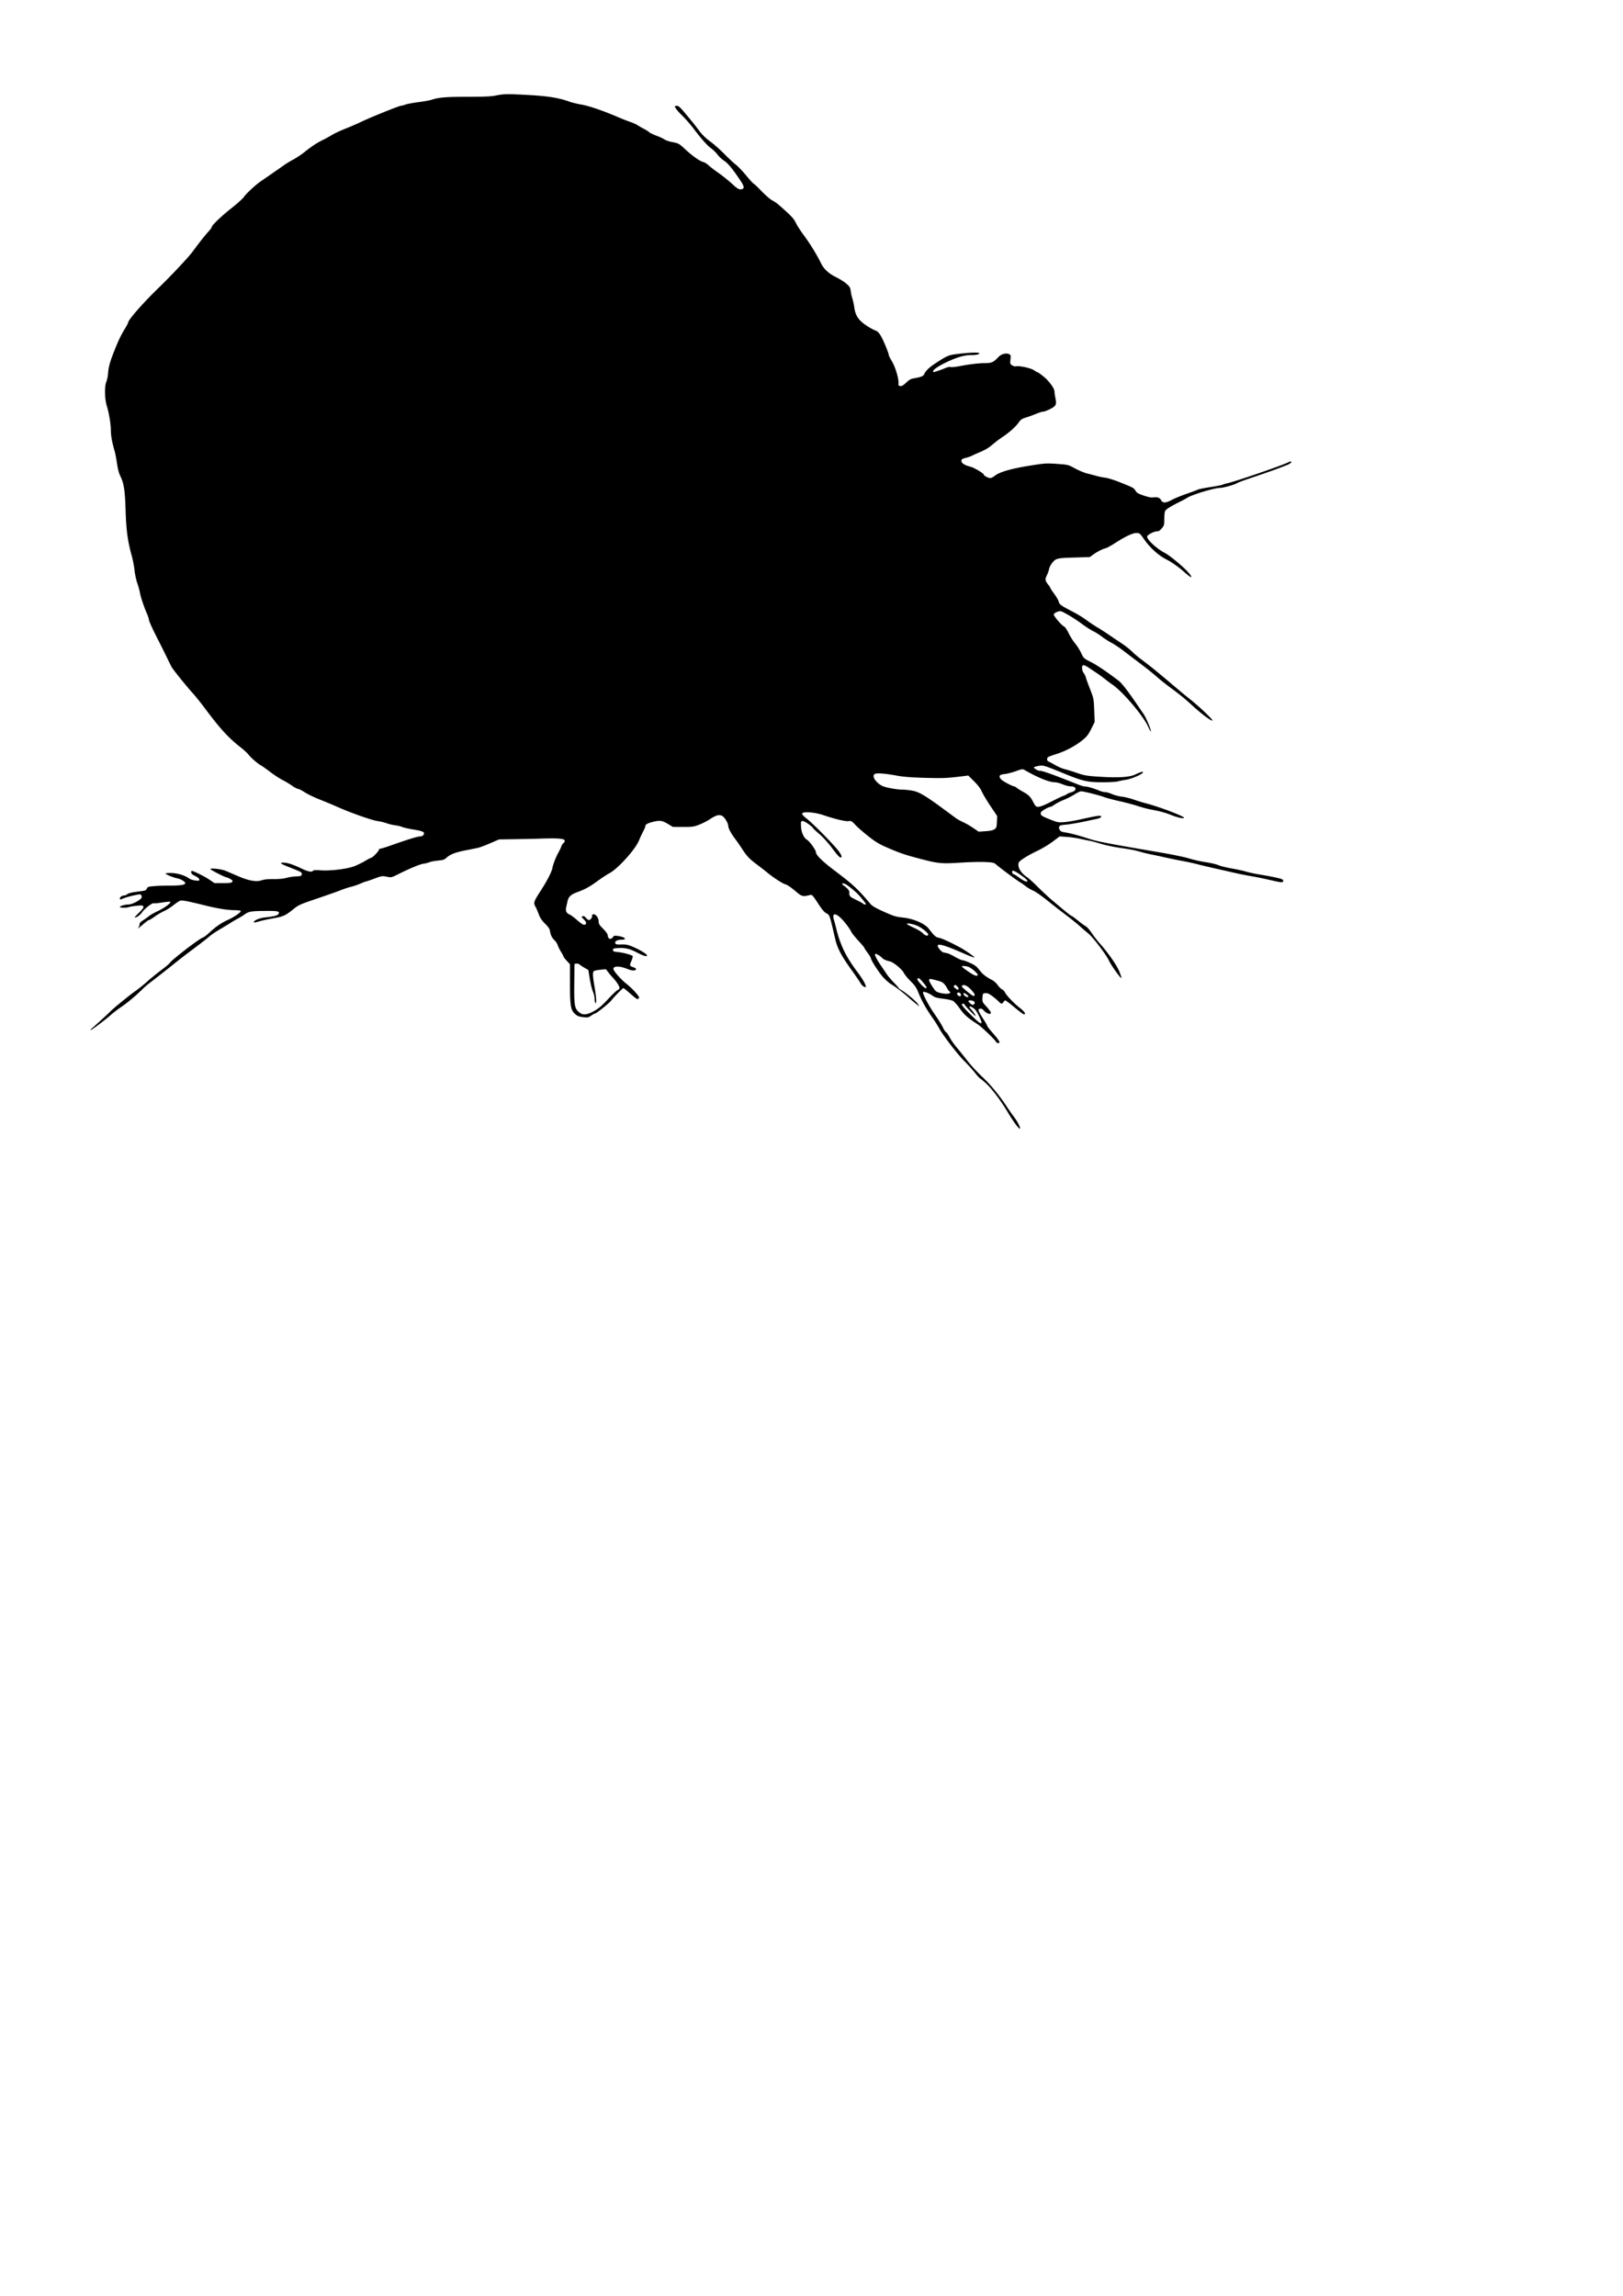 <svg xmlns="http://www.w3.org/2000/svg" xmlns:dc="http://dublincore.org/documents/dcmi-terms/" height="1052.362" width="744.094"><path d="M465.7 515.434c-.911-1.201-2.622-3.815-3.8-5.808-3.04-5.142-7.258-10.69-10.035-13.204-1.309-1.184-2.49-2.153-2.626-2.153-.135 0-1.155-1.141-2.267-2.537-1.112-1.395-3.298-3.81-4.858-5.364-3.157-3.147-9.833-11.835-11.545-15.026-.61-1.137-2.03-3.371-3.154-4.965-2.757-3.906-4.927-7.784-6.312-11.278-.936-2.363-1.594-3.337-3.555-5.262-1.323-1.3-2.762-3.062-3.198-3.917-.867-1.706-4.752-4.886-6.404-5.245-1.764-.382-2.99-.957-3.69-1.73-.807-.893-2.735-1.95-3.026-1.658-.348.348.7 2.458 2.61 5.252a374.011 374.011 0 0 1 2.746 4.069c.503.764 1.933 2.446 3.178 3.738 1.245 1.292 2.264 2.45 2.264 2.57 0 .123.55.54 1.221.93 2.195 1.27 6.844 5.18 7.561 6.358l.702 1.152-1.83-1.458a78.16 78.16 0 0 1-3.332-2.835c-2.04-1.867-6.06-4.911-7.893-5.978-.827-.481-2.434-1.901-3.57-3.156-1.985-2.191-5.639-7.88-5.639-8.779 0-.238-.676-1.333-1.503-2.434-.827-1.1-1.503-2.134-1.503-2.296 0-.163-1.186-1.575-2.636-3.138-1.45-1.563-2.889-3.333-3.199-3.933-.907-1.753-2.239-3.602-4.038-5.603-3.013-3.351-5.042-3.499-4.09-.298.26.878.62 2.188.8 2.911 1.116 4.492 1.517 5.793 2.733 8.854 1.535 3.862 3.94 7.916 7.456 12.57 2.377 3.147 4.048 6.192 3.628 6.612-.386.386-1.763-.598-2.305-1.647-.292-.564-2.346-3.561-4.564-6.66-4.39-6.134-6.165-9.563-7.137-13.793-2.474-10.76-2.543-10.964-3.955-11.63-.979-.462-1.982-1.643-3.931-4.631-2.392-3.665-2.7-3.992-3.563-3.785-3.533.847-3.743.787-7.027-2.001-1.69-1.436-3.592-2.724-4.225-2.863-1.282-.282-5.516-3.022-8.675-5.615a136.354 136.354 0 0 0-4.499-3.494c-3.265-2.413-4.71-3.932-6.72-7.06-.93-1.447-2.399-3.561-3.264-4.698-1.93-2.538-3.182-4.943-3.182-6.113 0-.485-.5-1.67-1.113-2.635-1.744-2.75-3.437-2.816-7.233-.281-1.182.789-3.381 1.917-4.888 2.507-2.505.98-3.144 1.07-7.439 1.057l-4.698-.015-2.318-1.395c-2.598-1.562-3.789-1.703-7.105-.84-2.277.594-3.168 1.127-3.168 1.897 0 .264-.473 1.385-1.052 2.49a55.639 55.639 0 0 0-1.887 4.08c-1.664 4.118-9.797 13.1-13.617 15.038-.92.467-3.387 2.095-5.481 3.617-3.623 2.635-5.73 3.775-9.535 5.159-2.554.929-3.707 2.048-4.12 4-.198.93-.47 2.153-.605 2.717-.394 1.64.084 2.775 1.4 3.32.657.272 2.308 1.484 3.67 2.692 1.573 1.398 2.746 2.158 3.221 2.09 1.192-.171 1.086-1.252-.243-2.494-1.112-1.04-1.16-1.173-.524-1.417.51-.196.923.01 1.503.733.977 1.225 1.91 1.284 2.513.157.25-.465.424-.888.39-.94-.278-.41.063-.845.66-.845 1.059 0 2.283 1.762 2.283 3.286 0 1.08.354 1.66 2.045 3.35 1.479 1.48 2.077 2.378 2.16 3.249.147 1.512 1.44 1.856 2.31.614.508-.726.782-.789 2.385-.548 3.281.492 4.353 1.7 1.508 1.7-1.892 0-3.124.73-2.774 1.644.196.509.708.608 2.786.538 2.155-.073 2.99.103 5.429 1.143 3.077 1.314 6.327 3.292 6.327 3.852 0 .698-1.52.299-4.197-1.102-3.591-1.88-5.558-2.383-8.77-2.243-2.343.103-2.632.198-2.632.867 0 .643.325.784 2.255.973 2.57.253 6.43 1.303 6.762 1.84.122.197-.146 1.215-.596 2.261-.894 2.08-.84 2.253.886 2.845 1.5.514 1.704 1.133.475 1.442-.629.157-1.788-.088-3.335-.707-3.445-1.378-6.259-1.37-6.259.019 0 .93 3.34 4.761 5.926 6.798 1.356 1.067 3.293 2.91 4.306 4.098 1.635 1.916 1.779 2.221 1.28 2.72-.5.5-.905.261-3.607-2.124-1.674-1.478-3.17-2.687-3.324-2.687-.336 0-4.52 4.274-5.597 5.717-.873 1.17-6.804 5.934-7.388 5.934-.213 0-1.013.434-1.777.963-1.267.878-1.598.94-3.746.697-1.946-.22-2.6-.488-3.762-1.537-1.906-1.723-2.231-3.816-2.231-14.35v-8.341l-1.504-1.631c-.827-.897-1.503-1.79-1.503-1.985 0-.195-.484-1.118-1.076-2.05-.592-.934-1.273-2.295-1.514-3.026-.242-.731-.873-1.734-1.403-2.23-1.22-1.138-1.855-2.392-2.136-4.21-.167-1.083-.718-1.92-2.27-3.448-1.474-1.45-2.273-2.631-2.847-4.207-.44-1.205-1.147-2.832-1.574-3.614-.98-1.8-.813-2.311 2.364-7.23 2.9-4.489 4.996-8.528 5.362-10.328.41-2.014 1.574-5.026 2.791-7.224.605-1.092 1.223-2.398 1.374-2.903.15-.505.6-1.183 1-1.507.439-.355.634-.83.492-1.198-.318-.83-3.062-1.043-10.524-.817-3.307.1-9.058.226-12.779.28l-6.765.1-4.135 1.789c-2.274.984-4.81 1.93-5.638 2.102-.827.171-3.334.672-5.571 1.112-4.695.923-7.12 1.86-8.711 3.366-.954.903-1.563 1.108-3.947 1.33-1.55.146-3.326.485-3.946.755-.62.27-1.805.57-2.631.668-1.553.183-6.356 2.173-11.721 4.857-3.046 1.523-3.098 1.535-5.218 1.109-2.043-.41-2.3-.37-5.646.883-1.928.722-3.66 1.312-3.85 1.312-.19 0-1.317.43-2.503.955-1.187.524-3.111 1.18-4.276 1.458-1.164.278-3.386 1.01-4.936 1.627-1.55.618-6.456 2.35-10.9 3.852-7.49 2.529-8.266 2.877-10.602 4.75-3.778 3.032-4.616 3.413-9.319 4.24-2.377.42-5.168 1.019-6.202 1.333-2.199.667-2.953.725-2.629.2.506-.82 2.747-1.674 5.073-1.936 4.172-.47 5.73-.856 6.153-1.528.823-1.309-.145-1.524-6.534-1.448-6.206.073-7.115.247-9.204 1.759-.62.449-1.973 1.266-3.007 1.816-1.033.55-2.386 1.345-3.007 1.766-.62.421-2.734 1.7-4.698 2.844-1.964 1.142-4.247 2.669-5.074 3.392-1.39 1.215-4.325 3.482-10.255 7.92-1.298.972-4.155 3.205-6.348 4.962-3.912 3.135-8.366 6.621-11.256 8.81a33.327 33.327 0 0 0-2.801 2.443c-3.026 3.014-6.727 6.132-9.668 8.143-1.715 1.172-3.924 2.857-4.91 3.743-2.431 2.186-8.726 6.93-9.196 6.93-.208 0-.309-.055-.222-.121.804-.622 8.558-7.682 8.989-8.185.963-1.122 8.688-7.441 11.652-9.53 1.55-1.094 3.918-2.993 5.262-4.222 1.343-1.228 4.168-3.532 6.276-5.121 2.109-1.589 3.972-3.136 4.141-3.438.759-1.355 13.442-11.136 15.129-11.666.51-.16 1.863-1.167 3.007-2.237 2.92-2.733 5.549-4.55 8.533-5.897 2.959-1.337 6.24-3.614 5.93-4.116-.117-.188-1.344-.349-2.728-.356-3.333-.017-7.866-.737-13.602-2.16-7.83-1.94-10.42-2.445-11.338-2.208-.483.124-1.893 1.042-3.133 2.039-1.24.997-3.185 2.226-4.322 2.73-1.137.505-3.074 1.639-4.304 2.52-1.23.882-2.43 1.603-2.666 1.603-.237 0-1.397.845-2.578 1.879-1.181 1.034-2.256 1.88-2.389 1.88s-.038-.204.21-.452c.248-.248.45-.838.45-1.31 0-.604.476-1.158 1.598-1.86.879-.55 2.097-1.416 2.707-1.924.61-.508 2.512-1.59 4.226-2.404 3.08-1.463 6.15-3.79 5.516-4.18-.18-.11-1.84.041-3.69.338-1.85.297-3.584.454-3.853.351-.677-.26-4.24 2.49-5.346 4.128-.835 1.235-2.483 2.426-3.356 2.426-.197 0 .668-.99 1.921-2.202 1.645-1.59 2.21-2.38 2.033-2.842-.214-.556-.602-.605-2.974-.377-1.5.145-3.12.409-3.598.587-1.174.437-4.204.412-4.204-.034 0-.462 2.442-1.14 4.135-1.147 1.354-.01 4.684-1.668 5.634-2.813.603-.726.073-1.93-.8-1.818-1.84.236-5.999 1.263-7.171 1.772-1.71.741-1.798.744-1.798.055 0-.621 1.123-1.33 2.107-1.33.36 0 .949-.267 1.31-.593.361-.327 1.897-.763 3.412-.969a628.22 628.22 0 0 0 3.994-.553c.851-.124 1.342-.45 1.568-1.045.295-.777.653-.892 3.505-1.123 1.746-.142 5.016-.248 7.265-.235 4.335.024 6.574-.304 6.804-.996.216-.646-1.905-1.977-3.721-2.337-1.77-.35-4.997-1.67-5.306-2.171-.107-.172 1.016-.292 2.495-.265 2.927.052 6.218 1.027 8.18 2.423.69.492 1.96.918 3.052 1.023 1.676.16 1.855.106 1.737-.53-.076-.41-.885-1.07-1.917-1.562-1.241-.593-1.785-1.08-1.785-1.597 0-.41.094-.745.209-.745.764 0 5.792 2.483 7.926 3.915l2.57 1.723h3.81c2.882 0 3.921-.134 4.266-.549.375-.451.233-.684-.8-1.314-.69-.42-1.47-.766-1.732-.767-.676-.01-7.118-3.277-7.426-3.775-.403-.653 4.987-.058 6.963.767.93.39 3.468 1.476 5.638 2.414 4.949 2.14 8.477 2.763 10.869 1.92 1.113-.393 2.894-.571 5.46-.546 2.45.024 4.541-.173 5.862-.553 1.128-.326 3.152-.637 4.495-.692 2.206-.09 2.455-.181 2.563-.94.132-.93.01-1-5.735-3.273-4.09-1.617-4.675-2.088-2.6-2.088 1.79 0 4.508.899 8.393 2.777 2.85 1.377 4.638 1.703 5.115.931.183-.295 1.257-.352 3.5-.184 4.388.327 11.984-.586 15.33-1.843 1.41-.53 3.673-1.632 5.03-2.45 1.355-.817 2.647-1.487 2.869-1.487.557 0 3.497-3.077 3.497-3.66 0-.261.296-.481.658-.49.362-.01 2.264-.583 4.228-1.277 8.788-3.108 12.814-4.345 14.147-4.345.839 0 1.64-.673 1.64-1.377 0-.766-1.147-1.176-5.034-1.802-2.01-.323-4.247-.835-4.97-1.138-.724-.302-2.194-.654-3.267-.783-1.074-.129-2.826-.548-3.893-.933-1.068-.384-2.844-.816-3.947-.96-2.589-.338-12.076-3.647-18.109-6.317-2.595-1.148-6.545-2.798-8.778-3.665-2.232-.868-5.206-2.308-6.608-3.201-1.402-.893-2.84-1.624-3.195-1.624s-1.612-.672-2.793-1.491c-1.18-.82-3.157-2-4.392-2.624-1.235-.623-3.736-2.263-5.558-3.644-1.822-1.381-3.727-2.73-4.232-2.998-1.443-.765-4.704-3.59-5.696-4.937-.496-.673-2.255-2.28-3.91-3.57-5.321-4.155-9.284-8.508-16.168-17.758-1.846-2.48-4.376-5.622-5.621-6.98-2.507-2.733-8.766-10.478-9.497-11.752-.257-.447-1.197-2.335-2.09-4.196-.891-1.86-3.09-6.258-4.886-9.772-1.796-3.514-3.357-6.982-3.469-7.705-.112-.724-.512-1.992-.89-2.82-1.238-2.711-2.975-7.859-3.234-9.584-.14-.93-.674-2.875-1.188-4.322-.514-1.447-1.098-4.153-1.298-6.014-.2-1.86-.768-4.82-1.26-6.577-1.858-6.622-2.556-11.757-2.838-20.86-.282-9.097-.762-12.342-2.3-15.518-.882-1.823-1.248-3.28-1.856-7.41-.213-1.447-.635-3.477-.936-4.51-1.11-3.8-1.655-6.826-1.662-9.209-.008-2.896-.87-8.091-1.889-11.391-.969-3.138-1.076-8.88-.204-10.907.34-.79.706-2.566.812-3.946.235-3.046.901-5.415 2.977-10.59 1.887-4.704 2.966-6.938 4.813-9.96.758-1.24 1.378-2.403 1.379-2.584.004-1.316 6.68-8.93 14.284-16.293 5.394-5.223 13.215-13.545 15.118-16.088 4.04-5.399 5.832-7.674 7.308-9.277.896-.973 1.629-1.958 1.629-2.19 0-.804 4.355-4.98 9.095-8.719 2.626-2.07 5.186-4.389 5.69-5.15.985-1.49 5.586-5.736 7.808-7.207 1.51-1.001 8.339-5.743 10.67-7.41.827-.592 2.688-1.716 4.135-2.498 1.447-.782 3.73-2.299 5.074-3.37 3.429-2.734 5.656-4.21 8.368-5.543a66.865 66.865 0 0 0 4.411-2.415c1.137-.694 3.764-1.922 5.837-2.73a125.998 125.998 0 0 0 7.33-3.178c4.323-2.078 17.464-7.388 18.34-7.411.346-.01 1.306-.262 2.133-.563.827-.3 3.533-.804 6.013-1.12 2.481-.316 5.187-.81 6.014-1.098 2.995-1.042 6.634-1.337 16.49-1.337 7.603 0 10.724-.141 12.86-.583 3.602-.744 5.379-.771 14.999-.232 8.95.5 13.994 1.316 18.618 3.009 1.143.418 3.68 1.038 5.638 1.377 3.464.599 10.084 2.864 16.563 5.667 1.737.752 4.305 1.763 5.705 2.247 1.4.483 3.007 1.204 3.57 1.601.564.398 1.787 1.102 2.717 1.566.93.464 2.037 1.158 2.458 1.544.422.385 1.944 1.127 3.383 1.648 1.439.522 3.049 1.268 3.578 1.659.53.39 1.967.91 3.195 1.154 3.465.688 3.476.693 6.441 3.443 3.259 3.02 6.699 5.446 8.24 5.808.595.14 1.675.806 2.398 1.48.724.675 2.838 2.298 4.698 3.609 1.86 1.31 4.62 3.528 6.13 4.929 2.63 2.437 3.42 2.824 4.74 2.318.958-.368.698-1.383-1.01-3.945-3.443-5.165-5.655-7.852-7.372-8.953-.972-.624-2.332-1.888-3.021-2.808-.69-.92-1.98-2.194-2.867-2.831-1.836-1.319-4.593-4.406-8.08-9.049-1.32-1.757-3.604-4.378-5.077-5.825-2.37-2.33-3.551-3.821-3.551-4.486 0-.117.415-.213.922-.213.684 0 1.512.704 3.207 2.725 3.82 4.555 4.676 5.619 6.923 8.6a23.212 23.212 0 0 0 5.045 4.943c1.586 1.142 4.49 3.704 6.454 5.693 1.964 1.99 4.386 4.247 5.383 5.017.997.77 3.175 3.049 4.84 5.064 1.666 2.016 3.17 3.665 3.345 3.665.174 0 1.801 1.537 3.617 3.416 1.815 1.879 3.976 3.762 4.803 4.186 1.746.894 2.632 1.601 6.892 5.503 2.258 2.069 3.379 3.418 4.016 4.835.486 1.081 2.114 3.618 3.617 5.638 2.875 3.864 5.952 8.86 7.866 12.773 1.394 2.85 3.538 4.813 7.27 6.657 1.529.755 3.547 2.049 4.485 2.875 1.455 1.28 1.738 1.764 1.92 3.274.116.975.46 2.546.765 3.492.303.946.71 2.836.903 4.2.497 3.506 1.818 5.565 5.01 7.806 1.436 1.01 3.365 2.123 4.286 2.474 1.366.522 1.902 1.027 2.907 2.744 1.188 2.03 3.623 7.933 3.623 8.785 0 .229.663 1.525 1.473 2.881 1.545 2.589 3.125 7.937 2.947 9.983-.082.955.046 1.144.842 1.234.685.078 1.414-.35 2.686-1.573 1.227-1.18 2.177-1.748 3.195-1.911 3.264-.522 4.706-1.06 5.014-1.87.545-1.433 2.198-3.088 4.797-4.802 5.519-3.64 6.35-4.02 9.796-4.46 5.776-.738 10.251-.94 10.633-.479.413.498-1.175.894-3.587.894-2.823 0-5.758.755-9.69 2.493-4.494 1.986-7.81 4.064-7.81 4.897 0 .32.212.505.47.408a62.558 62.558 0 0 1 1.974-.647c.827-.26 2.24-.797 3.138-1.194.927-.409 1.963-.618 2.392-.482.417.133 2.133-.02 3.815-.34 4.996-.947 8.891-1.418 11.976-1.445 3.14-.028 3.916-.382 6.198-2.824 1.258-1.347 3.429-1.937 4.809-1.309.815.372.869.566.674 2.45-.196 1.905-.143 2.092.778 2.694.543.357 1.308.565 1.7.462 1.448-.379 6.838.772 8.273 1.766.765.53 1.523.964 1.684.964.161 0 1.316.803 2.566 1.785 2.505 1.968 5.181 5.565 5.181 6.964 0 .494.19 1.845.423 3.003.623 3.1.353 3.675-2.382 5.078-1.3.666-2.749 1.212-3.22 1.211-.472 0-1.897.438-3.168.973a60.543 60.543 0 0 1-4.635 1.69c-1.927.596-2.506.98-3.388 2.252-1.314 1.897-4.148 4.473-7.121 6.472-1.24.835-2.788 1.954-3.44 2.488-.651.535-1.873 1.527-2.714 2.205-.841.679-2.76 1.742-4.265 2.364-1.505.62-3.183 1.375-3.73 1.676-.546.301-1.899.78-3.006 1.063-1.711.437-2.014.647-2.014 1.39 0 1.055 1.44 1.983 4.134 2.665 1.815.46 6.202 3.111 6.202 3.748 0 .434 2.065 1.459 2.937 1.459.395 0 1.343-.497 2.107-1.104 2.131-1.693 7.472-3.235 15.816-4.566 7.175-1.144 7.75-1.181 12.634-.83 5.08.367 5.14.381 8.27 2.086 1.733.944 4.25 1.988 5.595 2.32 1.343.332 3.288.845 4.322 1.139 1.034.294 2.81.645 3.947.781s4.096 1.06 6.577 2.053c6.373 2.553 6.497 2.62 7.266 3.923.565.958 1.265 1.367 3.817 2.232 1.977.67 3.519.98 4.196.844 1.688-.338 3.196.121 3.646 1.11.702 1.54 2.104 1.557 4.897.06 1.368-.734 4.459-2.011 6.867-2.839 2.409-.827 4.72-1.687 5.135-1.91.416-.222 3.013-.75 5.77-1.171 2.757-.422 5.272-.91 5.589-1.084.317-.175 1.162-.435 1.88-.579 3.136-.63 23.934-7.725 27.736-9.463 1.665-.761 1.982-.814 1.88-.313-.068.331-.885.905-1.815 1.275-3.541 1.409-7.872 2.99-12.404 4.53-8.922 3.031-9.6 3.277-10.905 3.954-1.544.8-6.14 2.047-7.58 2.056-2.597.017-12.855 3.113-14.966 4.518-.517.344-2.04 1.166-3.383 1.828-3.622 1.782-6.108 3.29-6.656 4.04-.302.413-.485 1.811-.485 3.701 0 2.836-.077 3.13-1.155 4.439-.88 1.066-1.433 1.4-2.317 1.4-1.323 0-4.422 1.672-4.422 2.386 0 1.52 4.507 5.651 8.27 7.578 1.945.996 7.918 5.898 10.113 8.3 3.173 3.471 2.206 3.61-1.525.22-2.147-1.952-5.683-4.441-7.837-5.519-3.722-1.862-7.606-5.342-10.378-9.298-1.969-2.81-2.096-2.914-3.547-2.914-1.747 0-5.098 1.583-9.892 4.676-1.758 1.135-3.673 2.177-4.255 2.317-1.442.347-3.742 1.522-5.658 2.89l-1.594 1.14-7.256.22c-7.975.242-8.34.341-10.2 2.781-.529.693-1.072 1.838-1.207 2.545-.135.706-.56 1.911-.943 2.678-.952 1.904-.882 2.592.43 4.244.62.78 1.128 1.546 1.128 1.702 0 .155.783 1.346 1.74 2.646.957 1.3 1.89 2.909 2.074 3.574.386 1.396.964 1.816 6.33 4.594 2.173 1.125 4.965 2.823 6.206 3.771 1.24.95 3.548 2.493 5.128 3.431 1.58.938 4.032 2.514 5.45 3.502a287.84 287.84 0 0 0 5.572 3.758c1.647 1.08 3.76 2.72 4.698 3.645.937.925 2.483 2.278 3.435 3.007.952.729 2.728 2.085 3.947 3.013 2.623 2 6.048 4.837 14.751 12.219.975.827 3.257 2.687 5.071 4.134 3.93 3.135 10.226 9.126 9.915 9.437-.473.474-5.375-3.242-10.217-7.746-1.89-1.757-5.528-4.717-8.086-6.577-2.557-1.86-5.731-4.362-7.053-5.559-1.321-1.197-4.633-3.857-7.359-5.912a1673.226 1673.226 0 0 1-8.15-6.184c-1.758-1.347-4.21-2.978-5.45-3.627-1.24-.648-3.19-1.899-4.332-2.78-1.141-.88-2.966-2.03-4.055-2.555-1.088-.525-3.465-2.062-5.282-3.414-1.816-1.353-4.727-3.248-6.469-4.211-3.126-1.73-3.185-1.745-4.665-1.233-.86.299-1.553.802-1.626 1.181-.139.727 3.674 5.188 4.789 5.603.37.137 1.275 1.49 2.014 3.006.738 1.517 2.053 3.603 2.922 4.637.868 1.033 2.084 2.931 2.7 4.217 1.331 2.777 1.184 2.642 4.983 4.582 2.558 1.306 7.875 4.928 12.49 8.509 1.267.982 4.004 4.504 7.726 9.942l3.501 5.115c1.274 1.862 3.688 7.634 3.34 7.983-.096.095-.595-.781-1.11-1.947-2.164-4.892-11.434-15.906-16.22-19.27a95.042 95.042 0 0 1-3.838-2.868 64.568 64.568 0 0 0-3.822-2.772 851.468 851.468 0 0 1-3.704-2.47c-.9-.606-1.915-1.044-2.255-.973-.85.175-.715 2.348.226 3.628.398.54.846 1.49.997 2.11.15.62 1.017 3.018 1.927 5.328 1.614 4.1 1.659 4.329 1.862 9.584l.209 5.384-1.604 3.195c-1.34 2.67-2.006 3.52-4.048 5.169-3.246 2.623-7.696 4.99-11.84 6.296-1.86.587-3.593 1.228-3.852 1.425-.687.523-.573 1.755.188 2.027.362.13 1.777.88 3.145 1.667 1.367.787 3.268 1.607 4.223 1.821.956.214 3.473.987 5.595 1.717 3.401 1.171 4.567 1.375 9.87 1.729 8.812.587 14.123.301 16.727-.902 2.635-1.218 3.758-1.547 3.758-1.1 0 .751-5.097 3.008-7.705 3.411-1.447.224-3.222.58-3.944.79-.722.21-3.823.381-6.89.381-6.836 0-9.065-.507-17.656-4.016-9.304-3.8-9.555-3.874-11.696-3.472-1.017.191-1.945.444-2.062.56-.369.37 1.613 1.649 2.568 1.658 1.4.013 5.466 1.463 17.504 6.243 1.447.575 2.999 1.017 3.449.982.847-.065 4.163.92 6.593 1.958.769.329 1.89.597 2.49.597.602 0 2.003.402 3.114.893 1.11.49 3.12 1.018 4.463 1.17 1.343.153 3.88.78 5.638 1.392 1.757.613 4.185 1.362 5.395 1.665 5.698 1.428 17.532 5.898 17.532 6.622 0 .568-2.951-.068-6.014-1.295-2.682-1.076-5.159-1.733-9.772-2.594-1.137-.212-3.59-.886-5.45-1.498-1.86-.612-5.666-1.619-8.457-2.237-2.79-.618-5.92-1.452-6.953-1.853-2.141-.831-9.375-2.64-10.56-2.64-.433 0-1.786.643-3.007 1.43-1.22.786-3.387 1.895-4.814 2.464s-3.318 1.532-4.202 2.14c-.884.61-1.794 1.107-2.022 1.107-.796 0-4.057 1.849-4.278 2.426-.516 1.344-.021 1.715 4.828 3.617 2.74 1.074 3.256 1.158 5.826.946 1.55-.127 4.764-.665 7.14-1.193 7.296-1.623 9.194-1.942 9.567-1.607.568.511-.178.978-2.237 1.4-1.033.213-2.64.556-3.57.763-4.023.897-8.614 1.69-10.6 1.83-2.538.18-3.15.698-2.502 2.121.436.958.714 1.09 3.141 1.497 2.165.362 6.043 1.41 9.96 2.689 4.304 1.406 8.153 2.151 32.888 6.369 5.582.951 11.67 2.213 13.531 2.804 1.86.591 5.226 1.347 7.478 1.68 2.252.333 4.849.939 5.771 1.347.922.408 3.647 1.087 6.054 1.51 2.407.422 5.476 1.095 6.82 1.495 1.343.4 4.134.994 6.201 1.32 2.068.326 5.323.937 7.236 1.358 2.91.64 3.476.883 3.476 1.486 0 .965-.539.931-6.268-.391-2.65-.612-6.426-1.38-8.39-1.705a154.544 154.544 0 0 1-7.517-1.494c-2.171-.496-6.315-1.435-9.21-2.087-2.893-.652-6.528-1.52-8.076-1.928-1.549-.408-4.593-1.07-6.766-1.47-2.173-.4-5.895-1.164-8.272-1.7-2.378-.534-5.084-1.11-6.014-1.278-.93-.17-2.706-.589-3.947-.933-4.012-1.114-4.806-1.274-10.207-2.062-2.926-.426-6.933-1.272-8.903-1.878-1.97-.607-4.228-1.217-5.016-1.357-.788-.14-2.785-.556-4.44-.925-1.653-.369-4.461-.77-6.24-.893l-3.234-.222-3.185 2.402c-1.751 1.321-4.947 3.234-7.102 4.251-2.155 1.018-4.974 2.572-6.267 3.455-2.15 1.47-2.349 1.72-2.349 2.962 0 1.747 1.493 3.92 3.739 5.44.941.636 3.234 2.695 5.094 4.574 1.86 1.88 4.82 4.636 6.578 6.127 5.943 5.043 8.674 7.243 8.988 7.243.172 0 1.457.938 2.856 2.085 1.399 1.147 3.012 2.327 3.584 2.623.573.296 1.807 1.684 2.742 3.083.936 1.4 2.685 3.651 3.887 5.002 3.837 4.314 7.695 9.885 8.835 12.758.597 1.504 1.01 2.81.92 2.9-.317.317-4.73-5.831-5.625-7.834-1.217-2.724-7.422-10.893-9.589-12.624a99.625 99.625 0 0 1-3.856-3.308c-1.157-1.049-4.032-3.368-6.39-5.153-2.356-1.786-5.13-3.926-6.164-4.758-5.105-4.104-7.408-5.75-9.076-6.485-1.003-.442-2.5-1.349-3.328-2.014-.827-.665-1.891-1.411-2.365-1.657-1.093-.568-9.708-6.965-11.033-8.193-.88-.816-1.439-.947-4.851-1.135-2.12-.117-7.326.012-11.568.287-8.38.543-10.042.401-17.353-1.486-7.262-1.874-9.917-2.744-15.07-4.938-4.641-1.975-6.005-2.765-9.55-5.53-2.273-1.774-5.008-4.148-6.077-5.277-1.755-1.853-2.057-2.029-3.122-1.816-1.287.258-6.275-.92-11.66-2.753-3.95-1.344-9.483-1.746-9.69-.703-.078.392.678 1.24 2.058 2.306 3.103 2.398 13.338 12.851 14.95 15.27.902 1.352 1.23 2.158.981 2.408-.547.547-1.264-.164-4.518-4.483-1.575-2.09-3.994-4.76-5.378-5.934-1.383-1.173-2.73-2.431-2.996-2.795-.912-1.255-4.196-3.479-4.973-3.368-.702.1-.76.328-.643 2.554.137 2.623 1.324 5.282 2.683 6.009 1.145.612 4.143 4.746 4.143 5.711 0 1.318 2.913 4.188 8.645 8.52 8.483 6.409 10.356 8.152 16.35 15.213.842.993 2.421 1.908 6.24 3.617 4.457 1.995 5.543 2.33 8.457 2.61 4.85.467 10.222 2.765 12.064 5.16 2.518 3.275 3.186 3.88 4.558 4.122 1.356.24 5.2 1.989 9.65 4.392 2.794 1.51 7.106 4.544 6.664 4.691-.18.06-2.091-.665-4.247-1.612-8.425-3.7-12-4.85-12.51-4.023-.36.582 1.608 3.077 2.586 3.28l1.832.378c.497.102 2.078.863 3.514 1.691 1.436.828 2.966 1.506 3.399 1.506.433 0 2.023.569 3.533 1.264 2.21 1.018 3.034 1.649 4.226 3.235 1.434 1.908 3.07 3.19 5.888 4.613.745.376 1.89 1.43 2.543 2.34.655.911 1.527 1.763 1.939 1.894.412.131 1.024.776 1.36 1.433.77 1.508 4.175 5.038 6.992 7.248 2.049 1.608 2.752 2.78 1.668 2.78-.27 0-2.209-1.438-4.306-3.195-2.098-1.757-3.989-3.195-4.202-3.195-.214 0-.6.338-.858.752-.624.999-1.104.948-2.197-.234-.5-.542-1.806-1.652-2.899-2.466-1.525-1.136-2.269-1.453-3.195-1.364-1.173.114-1.21.172-1.32 2.086-.108 1.87-.03 2.058 1.545 3.758.912.985 1.848 2.154 2.08 2.598.932 1.788-1.69 1.161-3.31-.79-.612-.739-1.85-.752-2.13-.023-.124.32.684 1.924 1.89 3.755 1.158 1.758 2.106 3.385 2.106 3.614 0 .23 1.075 1.626 2.39 3.104 2.157 2.426 3.248 3.95 3.248 4.542 0 .117-.339.213-.752.213-.414 0-.752-.162-.752-.36 0-.611-6.596-6.976-8.52-8.222-4.674-3.027-6.196-4.37-8.206-7.237-1.14-1.627-2.559-3.21-3.153-3.517-.595-.307-2.656-.75-4.581-.984-2.618-.319-3.79-.644-4.648-1.292-1.552-1.17-4.027-2.158-4.42-1.765-.487.486 2.5 6.194 5.428 10.376 1.435 2.048 3.043 4.644 3.575 5.767.532 1.123 1.202 2.132 1.489 2.242.287.11 1.014 1.151 1.615 2.314.602 1.163 2.023 3.213 3.159 4.557 1.135 1.344 3.383 4.14 4.995 6.214 1.612 2.073 4.741 5.456 6.954 7.517 3.732 3.475 8.113 8.829 11.371 13.895.665 1.033 2.073 3.033 3.13 4.443 1.791 2.392 3.029 4.95 2.601 5.377-.102.102-.932-.797-1.843-1.998zm-15.71-46.87c0-.287-.586-1.707-1.302-3.155-.926-1.875-1.689-2.873-2.65-3.467-1.685-1.041-2.13-.698-.862.665 1.149 1.235 2.366 3.097 2.025 3.097-.341 0-5.104-4.99-5.104-5.347 0-.16-.254-.291-.564-.291-1.23 0-.392 1.211 3.476 5.027 3.886 3.832 4.98 4.595 4.98 3.471zm-177.651-5.108c2.093-1.15 3.58-2.412 6.397-5.433 2.019-2.165 3.982-4.035 4.362-4.156.38-.12.79-.474.909-.785.242-.63-1.193-2.976-2.947-4.818a36.329 36.329 0 0 1-2.203-2.603l-1.057-1.398-2.514.247c-1.383.136-2.726.414-2.984.618-.653.516-.59 2.134.281 7.233.818 4.78.998 8.29.376 7.329-.2-.31-.367-1.209-.37-1.998-.004-.788-.357-2.25-.787-3.25-.43-.999-1.069-3.617-1.42-5.818l-.638-4.001-1.681-.953c-.925-.524-1.963-1.207-2.308-1.517-.345-.31-1.021-.509-1.503-.44l-.877.124-.09 9.02c-.1 10.04.127 11.39 2.213 13.145 1.692 1.424 3.516 1.278 6.84-.546zm174.284-4.31c-.52-.626-2.647-.814-2.647-.235 0 .192.453.705 1.007 1.14.89.701 1.072.728 1.565.235.459-.459.472-.662.075-1.14zm-2.647-2.42c0-.317-1.633-1.546-2.054-1.546-.456 0-.156.891.456 1.356.759.576 1.598.676 1.598.19zm-3.383-.56c0-.833-1.08-1.56-1.579-1.061-.308.308-.291.572.062.998.598.72 1.517.758 1.517.062zm6.279-.089c.185-.556-2.434-3.464-3.72-4.129-1.13-.584-2.183-.49-2.183.194 0 .496 4.982 4.548 5.426 4.413.194-.059.409-.273.477-.478zm-11.309-.969c.153-.246.073-.515-.175-.598-.25-.083-.77-.77-1.158-1.526-.388-.756-1.102-1.745-1.587-2.197-.779-.726-1.557-1.012-5.105-1.877-1.877-.458-2.023.093-.635 2.4.721 1.198 1.63 2.5 2.021 2.89 1.134 1.137 6.08 1.813 6.64.908zm3.903-1.937c0-.278-.343-.815-.761-1.194-.607-.549-.854-.593-1.222-.22-.365.372-.276.62.427 1.195 1.04.85 1.556.923 1.556.22zm-14.659-.494c0-.578-3.077-4.262-3.56-4.262-1.077 0-.871.667.789 2.565 1.48 1.69 2.771 2.482 2.771 1.697zm23.453-5.704c.31-.502-2.846-3.305-4.246-3.771-1.53-.51-3.157-.557-2.982-.088.069.185 1.393 1.199 2.944 2.252 2.71 1.842 3.87 2.277 4.284 1.607zm-22.701-18.622c0-.713-3.015-3.122-4.97-3.97-1.893-.822-4.803-1.358-4.803-.884 0 .182 1.422.97 3.159 1.753 1.737.783 3.599 1.917 4.137 2.521 1.017 1.141 2.477 1.483 2.477.58zm-28.566-13.982c0-.233-2.318-3.096-3.585-4.427-1.44-1.514-4.72-4.147-5.84-4.69-1.303-.63-1.997-.245-.944.525 2.126 1.554 2.86 2.47 2.784 3.473-.116 1.518.23 1.867 3.295 3.321 1.526.725 2.873 1.475 2.991 1.667.235.38 1.3.487 1.3.131zm74.045-10.648c0-.604-5.551-4.544-6.402-4.544-.593 0-.757.164-.592.594.126.327.228.666.228.752 0 .087.177.157.392.157.216 0 1.273.65 2.35 1.443 2.49 1.837 4.024 2.445 4.024 1.598zm-15.047-23.645c.839-.625.965-1.026 1.062-3.371l.11-2.662-3.025-4.493c-1.664-2.471-3.457-5.47-3.985-6.662-.654-1.479-1.802-3.004-3.604-4.789l-2.644-2.618-1.938.247c-7.574.968-9.305 1.05-17.614.828-6.533-.174-10.044-.445-13.156-1.014-6.225-1.14-9.776-1.335-10.409-.573-.745.899.088 2.606 2.058 4.221 1.315 1.077 2.26 1.455 5.115 2.044 1.927.398 4.549.725 5.827.728 1.279.01 3.516.255 4.972.561 2.827.595 6.044 2.55 14.504 8.816a1871.94 1871.94 0 0 0 4.985 3.682c.675.495 2.198 1.34 3.383 1.878 1.186.539 3.255 1.731 4.599 2.65l2.443 1.673 3.182-.219c2.273-.156 3.455-.42 4.135-.927zm25.961-12.612c2.576-1.318 5.107-2.522 5.624-2.676.516-.153 1.193-.484 1.503-.734.31-.25 1.265-.654 2.122-.898 2.68-.764 2.465-2.693-.3-2.693-.808 0-2.473-.423-3.701-.94-1.228-.516-2.842-.94-3.587-.94-2.543 0-7.902-2.166-13.804-5.581-.986-.57-1.201-.544-4.134.51-1.702.61-4.023 1.198-5.158 1.306-2.418.229-2.866 1.004-1.45 2.51.775.825 5.146 3.135 5.933 3.135.164 0 .705.32 1.202.71.497.392 1.746 1.174 2.776 1.74 2.558 1.405 3.476 2.305 4.59 4.504.523 1.033 1.14 2.003 1.372 2.155.974.64 2.588.155 7.012-2.108z"/></svg>